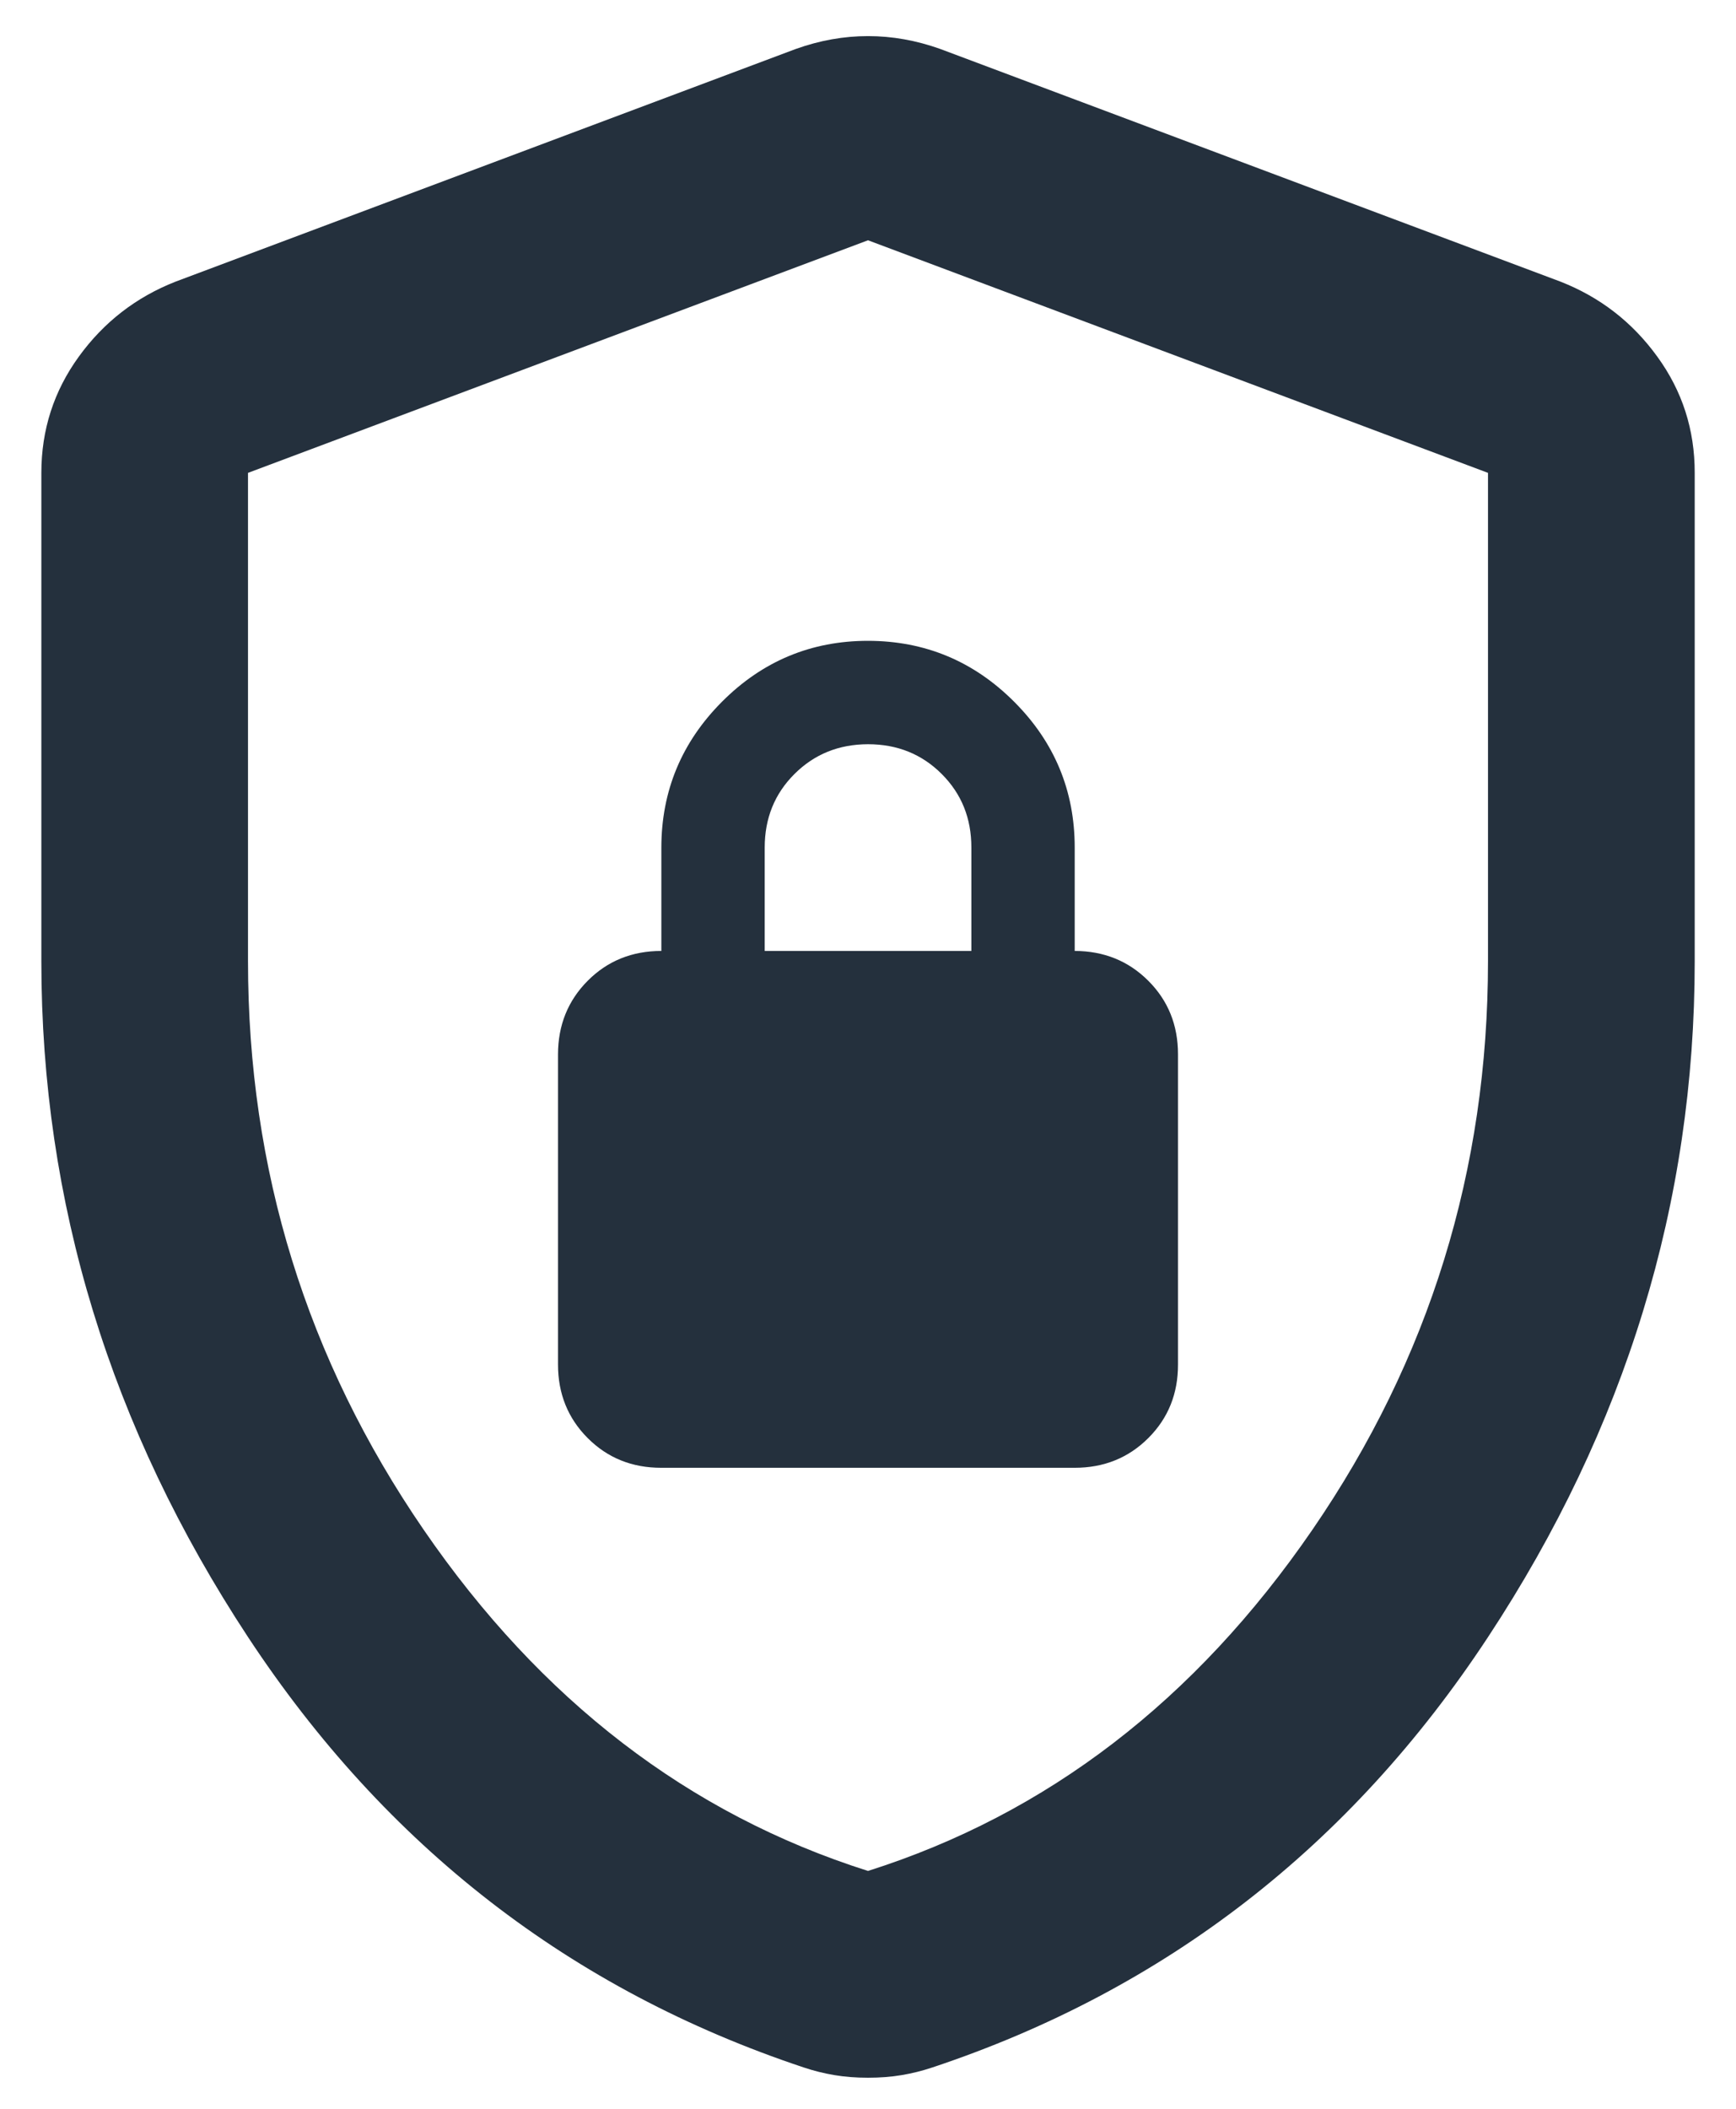 <svg width="28" height="34" viewBox="0 0 28 34" fill="none" xmlns="http://www.w3.org/2000/svg">
    <path
        d="M10.667 23.665H17.334C17.806 23.665 18.202 23.505 18.522 23.185C18.842 22.865 19.001 22.47 19 21.999V16.999C19 16.526 18.84 16.131 18.52 15.812C18.2 15.493 17.805 15.333 17.334 15.332V13.665C17.334 12.749 17.008 11.964 16.355 11.312C15.703 10.66 14.918 10.333 14 10.332C13.084 10.332 12.299 10.659 11.647 11.312C10.995 11.965 10.668 12.75 10.667 13.665V15.332C10.195 15.332 9.799 15.492 9.48 15.812C9.161 16.132 9.001 16.528 9 16.999V21.999C9 22.471 9.16 22.867 9.48 23.187C9.8 23.507 10.196 23.666 10.667 23.665ZM12.334 15.332V13.665C12.334 13.193 12.494 12.798 12.814 12.479C13.134 12.16 13.529 12 14 11.999C14.473 11.999 14.869 12.159 15.189 12.479C15.509 12.799 15.668 13.194 15.667 13.665V15.332H12.334ZM14 33.499C13.806 33.499 13.625 33.485 13.459 33.457C13.292 33.429 13.125 33.388 12.959 33.332C9.209 32.082 6.223 29.769 4 26.394C1.778 23.018 0.667 19.387 0.667 15.499V7.624C0.667 6.929 0.869 6.304 1.272 5.749C1.675 5.193 2.196 4.79 2.834 4.54L12.834 0.79C13.223 0.651 13.611 0.582 14 0.582C14.389 0.582 14.778 0.651 15.167 0.79L25.167 4.54C25.806 4.79 26.327 5.193 26.73 5.749C27.134 6.304 27.335 6.929 27.334 7.624V15.499C27.334 19.388 26.223 23.02 24 26.395C21.778 29.771 18.792 32.083 15.042 33.332C14.875 33.388 14.709 33.429 14.542 33.457C14.375 33.485 14.195 33.499 14 33.499ZM14 30.165C16.889 29.249 19.278 27.415 21.167 24.665C23.056 21.915 24 18.86 24 15.499V7.624L14 3.874L4 7.624V15.499C4 18.86 4.945 21.915 6.834 24.665C8.723 27.415 11.111 29.249 14 30.165Z"
        fill="#24303D" />
</svg>